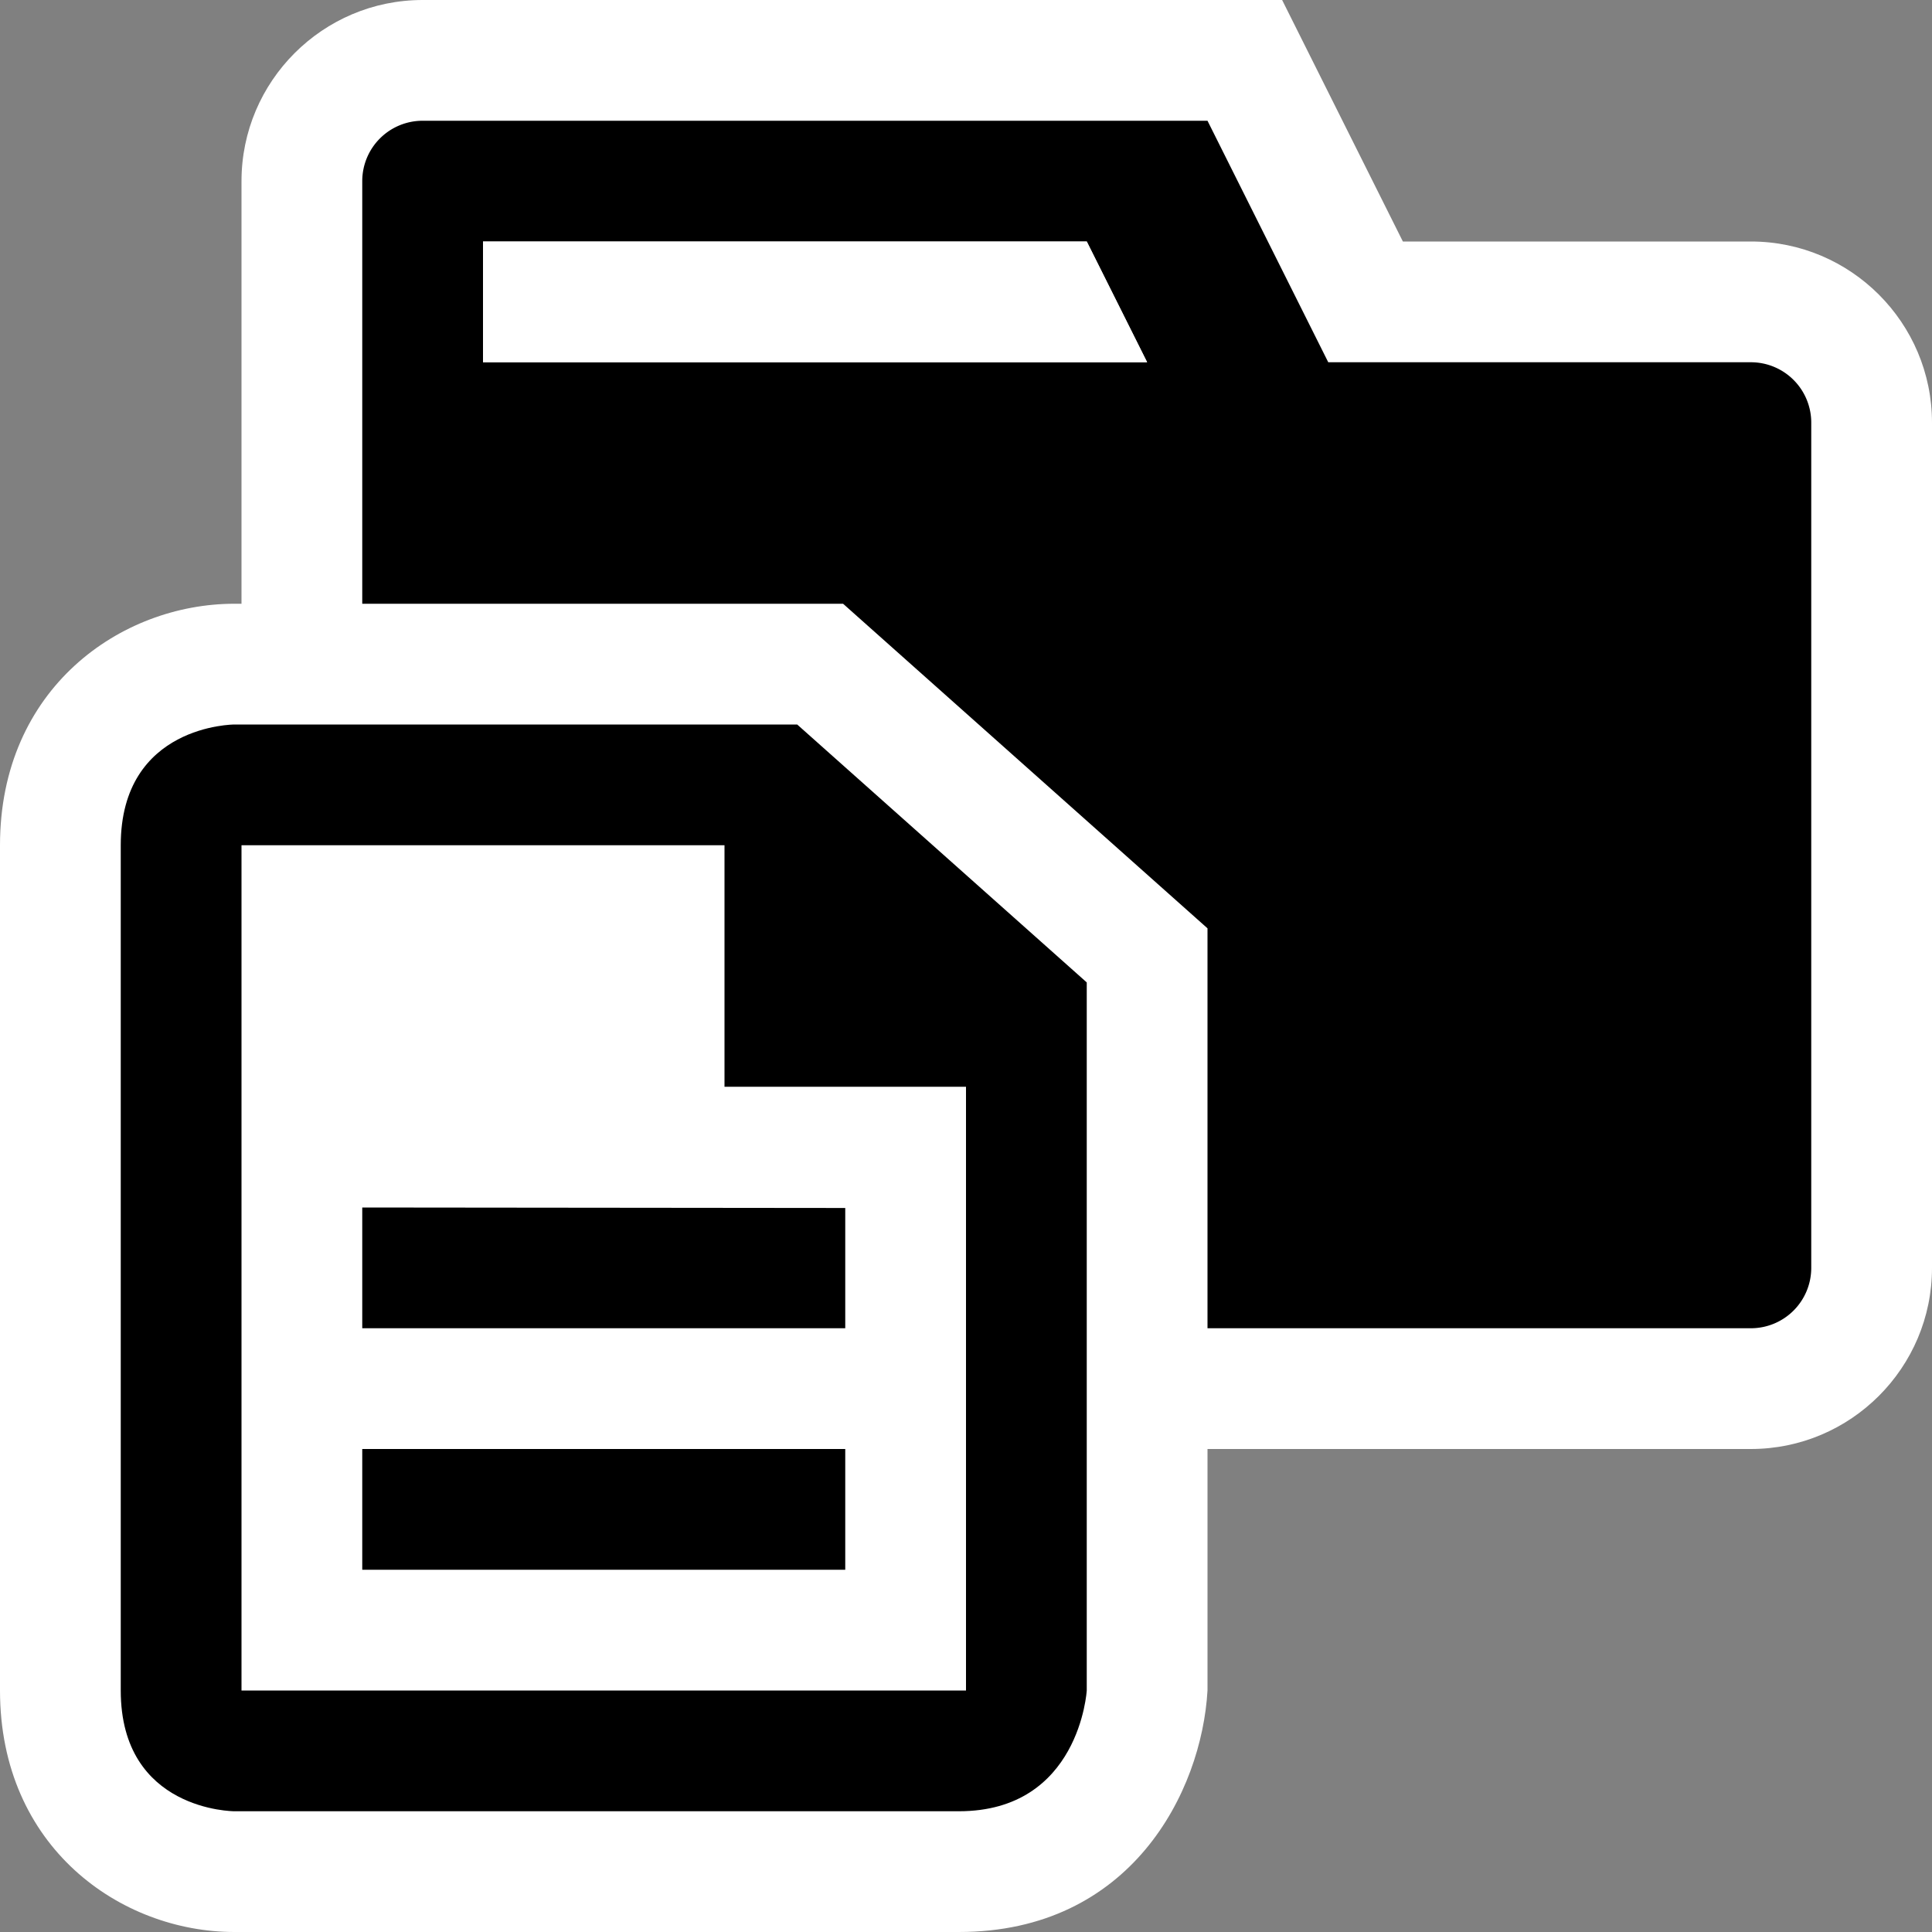 <svg xmlns="http://www.w3.org/2000/svg" viewBox="0 0 16 16"><rect x="0" y="0" width="16" height="16" fill="#808080" stroke="none"/><style>.icon-canvas-transparent{opacity:0;fill:white}.icon-vs-out{fill:white}.icon-vs-bg{fill:black}.icon-vs-fg{fill:white}.icon-folder{fill:black}</style><path class="icon-canvas-transparent" d="M0 0h16v16H0z" id="canvas"/><path class="icon-vs-out" d="M14.5 2h-2.882l-1-2H3.5C2.673 0 2 .673 2 1.5V5h-.059C1 5 0 5.701 0 7v7c0 1.299 1 2 1.941 2h6c1.426 0 2.011-1.161 2.059-2v-2h4.5c.827 0 1.5-.673 1.5-1.5v-7c0-.827-.673-1.5-1.5-1.5z" id="outline"/><g id="iconBg"><path class="icon-folder" d="M14.5 3H11l-1-2H3.5a.5.5 0 0 0-.5.5V5h3.982L10 7.688V11h4.5a.5.5 0 0 0 .5-.5v-7a.5.5 0 0 0-.5-.5zM4 3V2h5l.5 1H4z"/><path class="icon-vs-bg" d="M6.602 6h-4.66C1.941 6 1 6 1 7v7c0 1 .941 1 .941 1h6C8.941 15 9 14 9 14V8.136L6.602 6zM8 14H2V7h4v2h2v5zm-1-3H3v-1l4 .004V11zm0 2H3v-1h4v1z"/></g><path class="icon-vs-fg" d="M4 2v1h5.5L9 2z" id="iconFg"/></svg>
